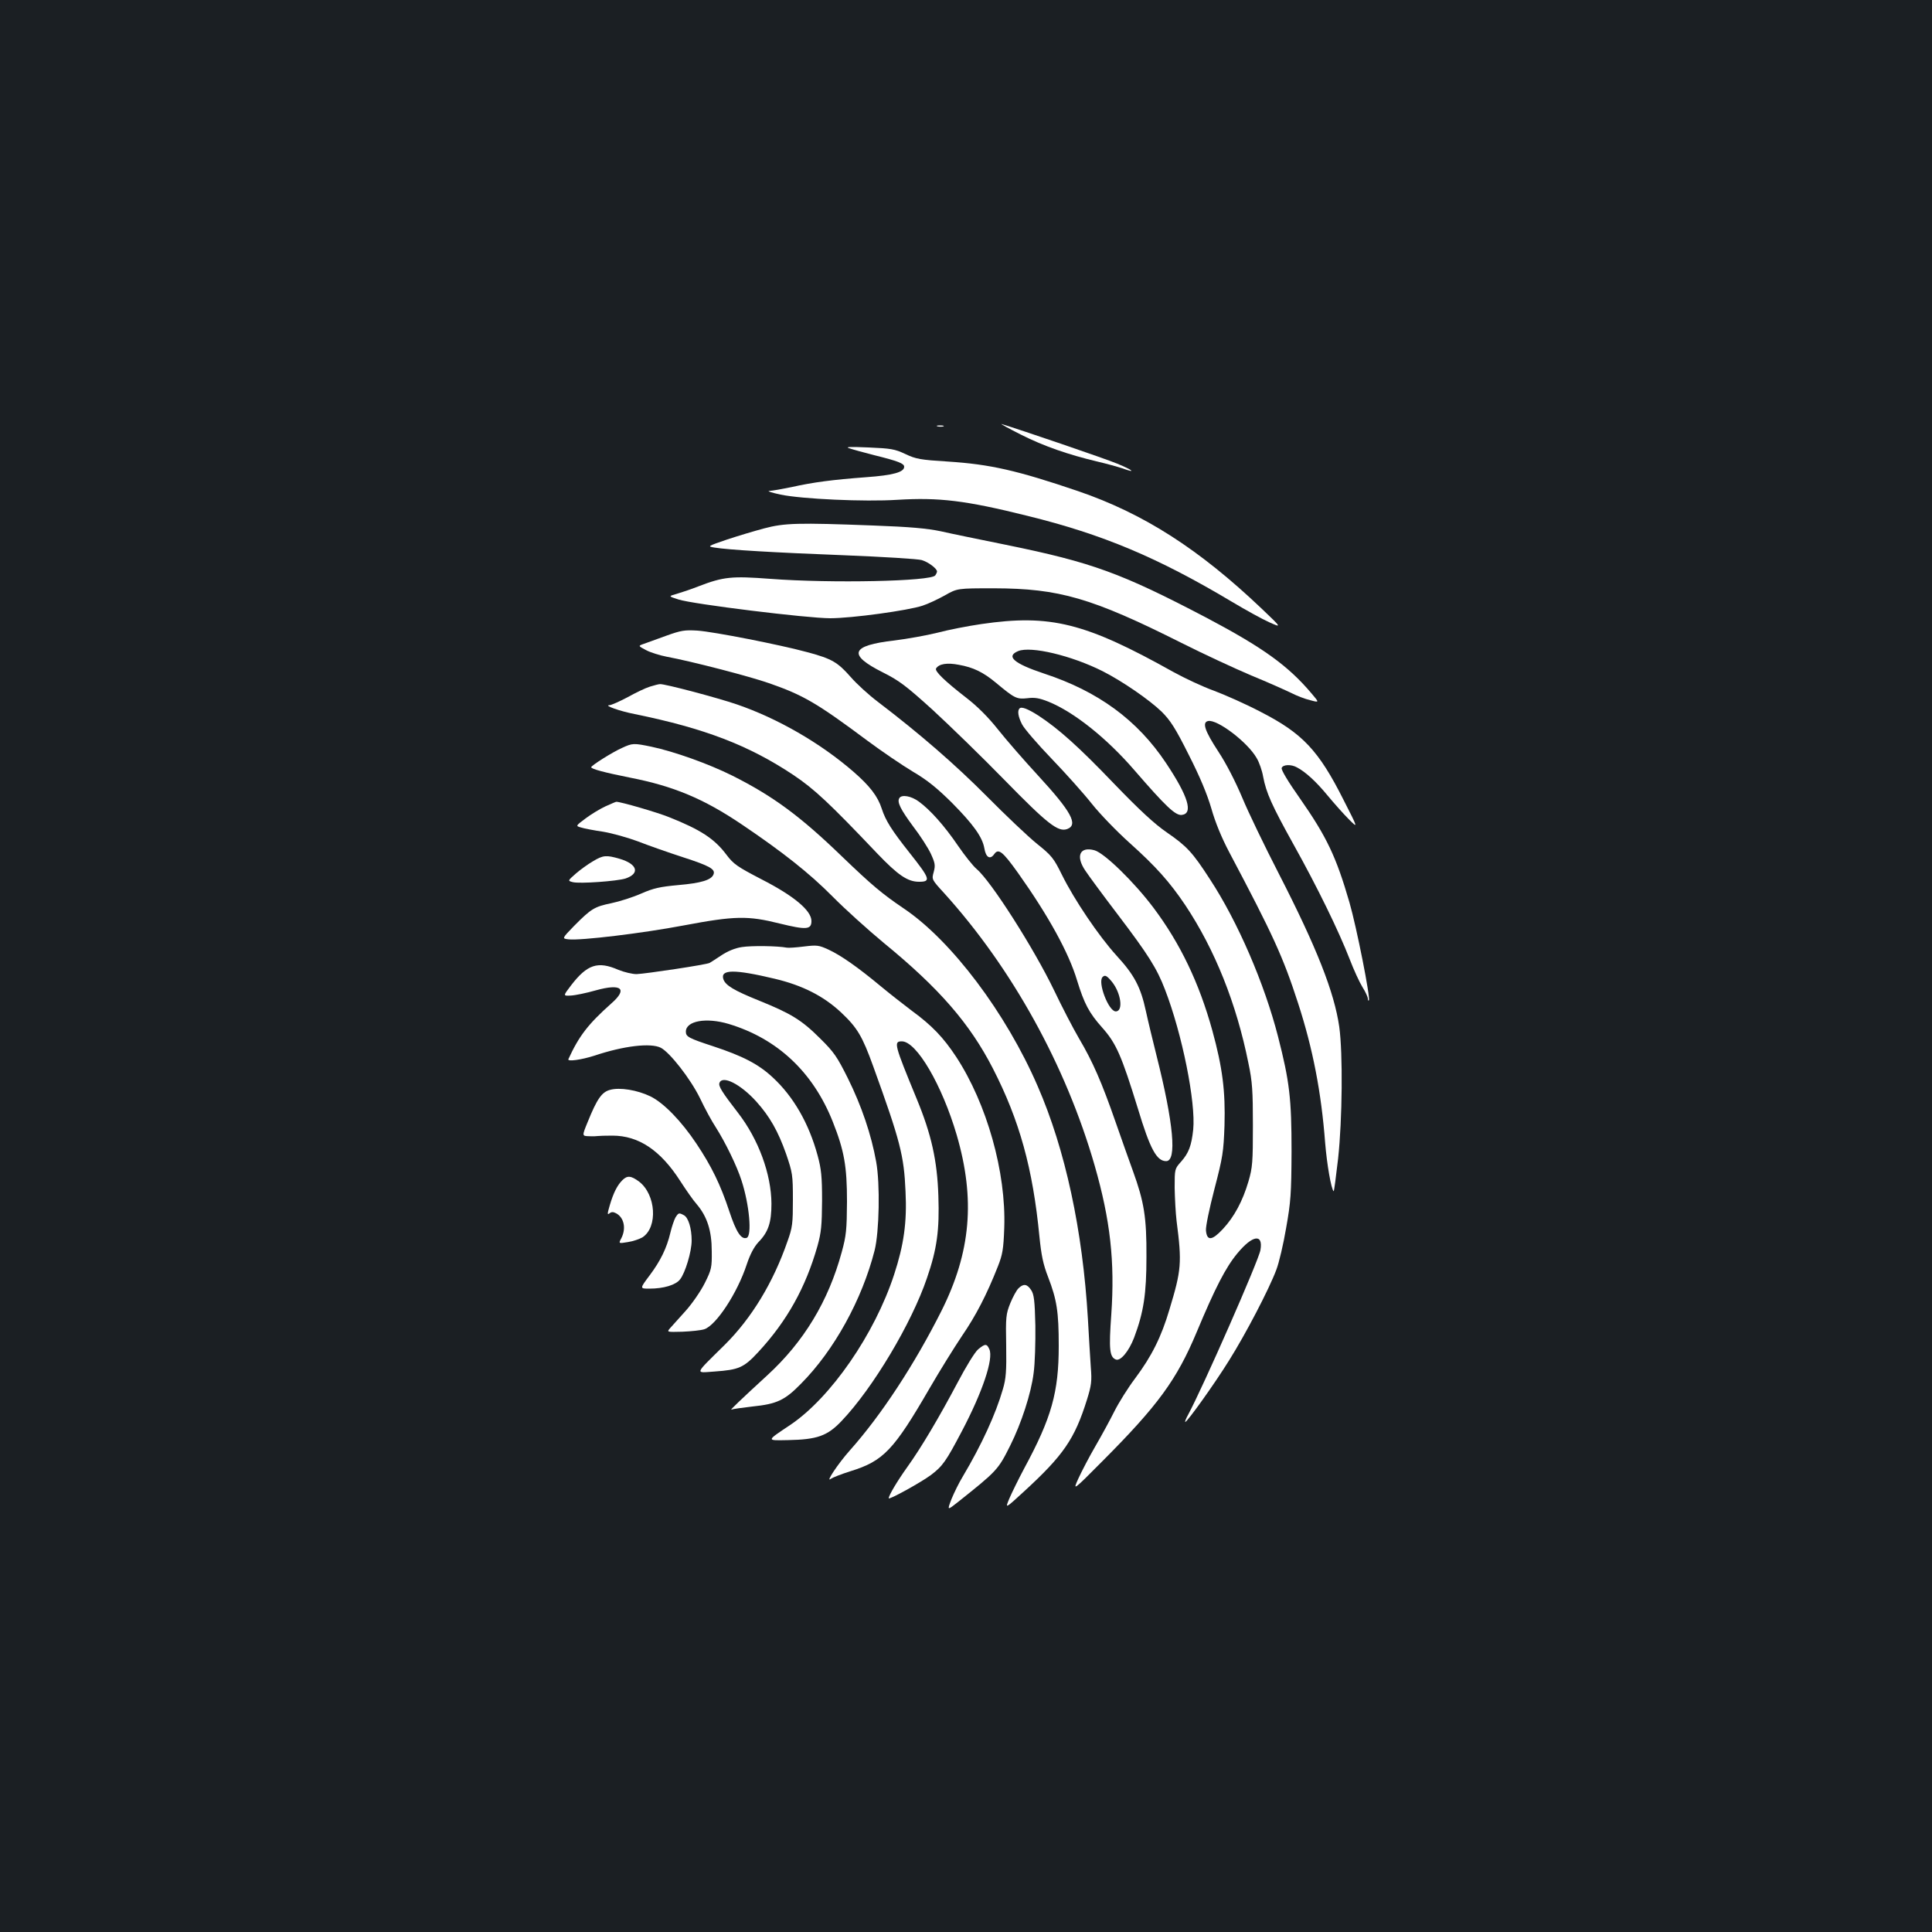 <?xml version="1.0" standalone="no"?>
<!DOCTYPE svg PUBLIC "-//W3C//DTD SVG 20010904//EN"
 "http://www.w3.org/TR/2001/REC-SVG-20010904/DTD/svg10.dtd">
<svg version="1.0" xmlns="http://www.w3.org/2000/svg"
 width="1000pt" height="1000pt" viewBox="0 0 1000 1000"
 preserveAspectRatio="xMidYMid meet">
<rect width="100%" height="100%" fill="#1b1f23"/>
<g transform="translate(0,1000) scale(0.1,-0.1)"
fill="#ffffff" stroke="none">
<path d="M5283 7751 c121 -61 246 -104 397 -140 47 -11 105 -27 129 -35 74
-27 57 -10 -26 24 -62 26 -505 177 -598 205 -11 3 33 -21 98 -54z"/>
<path d="M4853 7793 c9 -2 23 -2 30 0 6 3 -1 5 -18 5 -16 0 -22 -2 -12 -5z"/>
<path d="M4395 7680 c17 -6 75 -22 130 -36 125 -31 155 -43 155 -60 0 -28 -58
-44 -197 -54 -173 -13 -274 -26 -385 -51 -48 -10 -100 -19 -115 -20 -16 0 10
-9 57 -19 110 -23 435 -38 605 -27 215 13 352 -3 673 -83 390 -96 673 -215
1057 -444 72 -43 159 -91 195 -107 65 -29 65 -29 -40 71 -325 309 -611 492
-950 608 -315 107 -455 139 -674 153 -143 9 -165 13 -220 39 -55 26 -75 29
-191 34 -95 4 -122 3 -100 -4z"/>
<path d="M3955 7265 c-49 -13 -136 -39 -193 -58 -100 -34 -101 -35 -65 -41 72
-12 310 -26 673 -40 201 -8 381 -19 401 -25 34 -10 79 -44 79 -59 0 -4 -4 -13
-9 -20 -19 -31 -539 -42 -855 -18 -199 15 -241 11 -371 -39 -38 -15 -89 -32
-113 -39 -43 -12 -43 -12 10 -29 74 -24 666 -97 785 -97 112 0 403 40 478 65
28 9 79 33 115 53 65 37 65 37 255 37 337 -1 505 -49 971 -283 111 -56 273
-131 360 -168 88 -36 181 -78 208 -91 27 -14 71 -31 97 -37 48 -13 48 -13 9
33 -123 146 -253 239 -546 394 -441 231 -591 286 -1037 377 -133 27 -285 58
-337 70 -71 15 -159 23 -350 30 -390 15 -460 13 -565 -15z"/>
<path d="M5080 6770 c-69 -10 -172 -30 -228 -45 -57 -14 -157 -32 -222 -40
-227 -26 -244 -73 -61 -165 84 -42 120 -69 257 -193 87 -80 256 -244 375 -366
222 -227 276 -269 323 -252 58 22 22 89 -152 278 -72 78 -165 185 -207 238
-50 63 -106 119 -163 163 -111 86 -165 138 -157 152 15 24 57 31 118 19 74
-13 126 -38 192 -93 96 -80 107 -86 162 -80 39 5 62 1 110 -18 131 -53 301
-188 445 -355 162 -187 212 -235 245 -231 60 7 34 95 -82 269 -148 222 -351
371 -632 463 -156 52 -198 89 -133 116 66 27 276 -23 437 -104 101 -51 242
-148 306 -210 45 -45 71 -85 140 -223 58 -114 95 -203 117 -278 20 -71 53
-151 92 -225 227 -429 279 -542 357 -783 76 -234 120 -460 140 -723 9 -110 31
-238 44 -250 2 -2 12 74 23 169 22 203 25 544 6 682 -26 180 -116 409 -314
795 -72 140 -157 316 -188 391 -35 83 -83 177 -124 239 -70 107 -85 151 -53
158 47 10 204 -109 251 -191 14 -23 29 -67 34 -97 16 -84 44 -147 159 -354
121 -217 232 -444 289 -591 21 -55 51 -120 66 -144 16 -25 28 -52 28 -60 0 -8
2 -12 5 -9 10 10 -64 382 -100 506 -69 238 -118 341 -257 540 -60 85 -98 148
-94 157 6 18 49 20 79 3 44 -23 99 -73 159 -146 34 -41 83 -96 110 -123 48
-48 48 -48 -27 99 -130 259 -214 347 -431 458 -76 40 -185 88 -241 109 -56 20
-150 64 -210 97 -456 255 -636 300 -993 248z"/>
<path d="M3450 6710 c-47 -17 -99 -36 -116 -42 -32 -11 -32 -11 10 -33 22 -12
70 -27 106 -34 130 -24 430 -102 530 -137 178 -62 247 -102 510 -298 74 -55
180 -127 235 -160 75 -44 125 -85 201 -160 113 -114 159 -179 169 -237 8 -48
30 -60 51 -30 22 31 43 15 123 -97 157 -221 263 -413 306 -557 37 -120 62
-168 130 -244 73 -82 100 -145 185 -420 63 -209 97 -271 146 -271 56 0 39 194
-50 547 -19 76 -44 179 -55 230 -27 125 -60 187 -152 287 -91 100 -219 289
-283 419 -42 85 -52 98 -128 159 -46 37 -163 148 -261 247 -163 164 -346 323
-564 489 -45 34 -108 91 -140 128 -68 77 -97 94 -223 128 -143 39 -485 106
-570 112 -66 4 -85 1 -160 -26z m2304 -1790 c48 -58 62 -155 21 -155 -37 0
-95 152 -68 178 12 12 21 8 47 -23z"/>
<path d="M3364 6446 c-23 -7 -75 -32 -116 -55 -42 -22 -84 -41 -94 -41 -30 -1
54 -31 131 -46 363 -74 591 -162 821 -315 109 -73 186 -145 434 -406 108 -113
158 -147 217 -147 63 0 57 16 -50 151 -91 115 -123 165 -143 227 -21 65 -62
118 -147 192 -172 149 -393 276 -603 348 -99 34 -374 107 -398 105 -6 0 -30
-6 -52 -13z"/>
<path d="M5277 6333 c-12 -12 -7 -43 13 -82 11 -22 79 -101 153 -178 73 -76
167 -181 208 -233 42 -53 130 -144 197 -204 135 -121 207 -202 287 -321 153
-230 265 -509 327 -819 20 -94 23 -143 23 -321 0 -190 -2 -218 -23 -290 -30
-102 -74 -184 -133 -247 -56 -60 -82 -62 -87 -7 -2 20 18 115 44 215 43 165
47 191 52 329 5 176 -10 298 -63 491 -68 246 -166 451 -305 636 -100 133 -254
283 -305 297 -76 21 -99 -30 -47 -106 15 -23 90 -125 167 -226 158 -208 203
-279 245 -389 89 -230 160 -584 146 -725 -9 -83 -23 -121 -63 -166 -33 -37
-33 -38 -33 -135 1 -53 5 -131 10 -172 28 -217 25 -253 -37 -458 -42 -142 -92
-242 -178 -357 -37 -49 -85 -126 -107 -170 -22 -44 -66 -125 -98 -180 -32 -55
-71 -130 -88 -167 -30 -66 -30 -66 125 90 287 288 384 421 487 667 96 230 151
336 210 407 79 96 135 104 120 18 -8 -52 -298 -711 -374 -852 -12 -21 -18 -38
-15 -38 10 0 152 198 227 319 86 137 206 367 244 468 14 36 37 134 51 217 24
135 27 177 28 396 0 273 -10 361 -70 595 -70 273 -208 594 -353 815 -90 139
-119 170 -222 241 -64 44 -139 113 -275 254 -181 189 -286 283 -390 351 -55
35 -88 48 -98 37z"/>
<path d="M3220 6129 c-50 -22 -159 -91 -160 -100 0 -9 66 -27 201 -54 225 -44
381 -109 578 -242 215 -145 352 -254 471 -374 63 -64 183 -172 265 -240 287
-235 444 -416 564 -649 138 -269 207 -518 241 -870 10 -98 19 -143 45 -210 45
-117 55 -179 55 -356 0 -240 -37 -372 -178 -633 -31 -58 -66 -130 -78 -158
-22 -53 -22 -53 74 35 207 190 264 273 328 477 23 74 26 96 20 168 -3 45 -10
157 -15 250 -27 459 -117 877 -260 1205 -164 379 -446 753 -692 919 -114 77
-168 123 -318 267 -218 211 -359 315 -570 421 -122 61 -301 125 -419 150 -92
19 -98 19 -152 -6z"/>
<path d="M4655 5869 c-13 -20 6 -58 71 -146 37 -48 78 -112 92 -142 22 -48 24
-60 15 -94 -11 -39 -11 -39 54 -110 351 -388 630 -892 779 -1410 81 -282 105
-497 86 -771 -13 -181 -9 -220 24 -233 24 -9 67 43 94 113 50 133 64 228 64
419 1 204 -12 284 -70 444 -19 53 -60 167 -90 254 -71 204 -118 312 -189 432
-31 53 -89 165 -129 249 -104 216 -326 565 -401 628 -18 15 -61 69 -96 120
-70 103 -144 186 -203 229 -39 29 -89 38 -101 18z"/>
<path d="M3133 5826 c-28 -13 -74 -41 -102 -62 -52 -39 -52 -39 -24 -47 15 -5
67 -15 115 -22 48 -8 129 -31 180 -50 51 -20 156 -57 233 -82 139 -45 169 -62
158 -89 -11 -29 -65 -45 -181 -55 -97 -9 -129 -16 -193 -44 -43 -19 -112 -41
-155 -50 -87 -18 -104 -28 -193 -118 -63 -65 -63 -65 -28 -69 63 -7 379 31
596 72 265 50 332 51 496 10 139 -34 165 -32 165 13 0 54 -91 130 -257 215
-127 66 -146 79 -183 128 -62 83 -135 130 -296 194 -61 25 -251 80 -274 80 -3
0 -28 -11 -57 -24z"/>
<path d="M3069 5542 c-26 -15 -66 -44 -89 -64 -42 -37 -42 -37 -15 -44 36 -9
229 5 273 19 76 26 61 75 -31 102 -69 20 -85 19 -138 -13z"/>
<path d="M3840 5098 c-35 -5 -73 -21 -105 -42 -27 -18 -55 -36 -62 -40 -16 -9
-329 -56 -378 -58 -22 0 -64 10 -94 22 -107 47 -162 28 -245 -80 -42 -55 -42
-55 -2 -53 23 1 81 13 130 27 133 37 167 8 80 -68 -120 -107 -167 -168 -222
-288 -7 -14 66 -4 135 18 152 51 291 67 343 41 47 -24 154 -161 203 -261 25
-53 62 -121 82 -151 50 -79 109 -200 133 -275 41 -126 55 -286 27 -297 -28
-10 -54 28 -90 137 -46 139 -92 233 -170 350 -78 117 -169 211 -238 245 -68
33 -159 48 -209 34 -43 -11 -68 -47 -116 -166 -30 -73 -30 -73 7 -74 20 -1 41
0 46 1 6 1 39 2 75 2 136 0 249 -76 351 -235 29 -45 67 -100 86 -121 53 -63
77 -136 77 -242 1 -84 -1 -95 -36 -165 -21 -42 -65 -106 -100 -145 -34 -38
-70 -78 -80 -89 -17 -20 -17 -20 64 -18 45 2 96 7 114 13 61 21 170 186 219
335 18 54 38 91 60 115 52 53 68 102 68 200 -1 153 -67 333 -173 470 -82 106
-103 139 -96 155 15 41 109 -6 191 -97 69 -77 112 -152 154 -271 33 -97 35
-108 35 -237 0 -122 -2 -143 -28 -215 -74 -214 -186 -398 -325 -536 -160 -158
-155 -145 -53 -138 127 9 152 20 227 101 149 161 245 334 306 548 20 72 23
107 24 235 0 125 -4 164 -23 234 -45 166 -125 305 -232 404 -74 69 -155 111
-310 162 -125 41 -140 49 -140 75 0 56 105 75 222 40 252 -76 436 -249 538
-505 60 -151 74 -232 74 -415 -1 -146 -4 -176 -27 -260 -69 -255 -197 -466
-386 -639 -135 -124 -198 -184 -185 -177 7 3 56 10 109 16 126 13 167 32 251
118 171 172 316 435 381 690 24 96 29 344 8 459 -25 139 -75 288 -147 433 -55
110 -71 134 -143 205 -95 95 -151 129 -314 195 -134 54 -176 80 -187 112 -16
51 56 52 266 2 143 -34 252 -89 343 -174 84 -79 110 -122 167 -280 140 -387
159 -461 167 -647 8 -160 -9 -277 -59 -430 -101 -309 -328 -637 -537 -778
-127 -85 -126 -81 -12 -79 150 3 203 21 277 99 163 171 363 507 442 740 52
151 65 248 59 425 -6 183 -36 318 -112 502 -116 282 -121 298 -77 298 76 0
208 -226 284 -485 97 -333 73 -606 -79 -910 -140 -278 -311 -539 -474 -722
-60 -67 -130 -172 -98 -147 8 6 53 24 101 39 171 53 224 109 410 430 51 88
126 209 167 270 72 105 128 213 186 360 24 61 29 88 33 200 10 288 -90 642
-249 885 -66 100 -125 162 -229 238 -41 31 -114 88 -161 127 -118 98 -206 160
-271 190 -50 23 -60 24 -126 16 -40 -5 -80 -8 -90 -6 -46 9 -183 11 -232 3z"/>
<path d="M3221 3891 c-26 -26 -46 -65 -65 -130 -13 -44 -13 -51 -1 -41 10 8
19 8 34 0 41 -22 53 -78 27 -129 -15 -28 -15 -28 34 -20 27 4 61 16 76 25 80
53 69 221 -18 288 -42 31 -61 33 -87 7z"/>
<path d="M3496 3698 c-7 -13 -19 -48 -26 -78 -19 -80 -51 -146 -108 -222 -51
-68 -51 -68 -1 -68 74 0 137 19 159 48 27 34 60 144 60 201 0 63 -17 119 -40
131 -26 14 -28 13 -44 -12z"/>
<path d="M5271 3331 c-10 -10 -29 -45 -42 -77 -22 -55 -24 -71 -21 -219 2
-132 -1 -171 -17 -225 -37 -129 -110 -288 -208 -453 -19 -31 -45 -84 -58 -116
-23 -60 -23 -60 34 -15 202 161 207 166 270 292 57 114 108 269 121 375 7 49
10 159 9 246 -3 129 -7 162 -22 184 -21 32 -40 34 -66 8z"/>
<path d="M5063 3016 c-17 -14 -64 -91 -107 -173 -95 -179 -187 -335 -261 -438
-50 -70 -95 -145 -95 -160 0 -10 165 81 218 120 61 46 79 72 160 226 108 205
165 376 143 425 -13 30 -22 30 -58 0z"/>
</g>
</svg>
